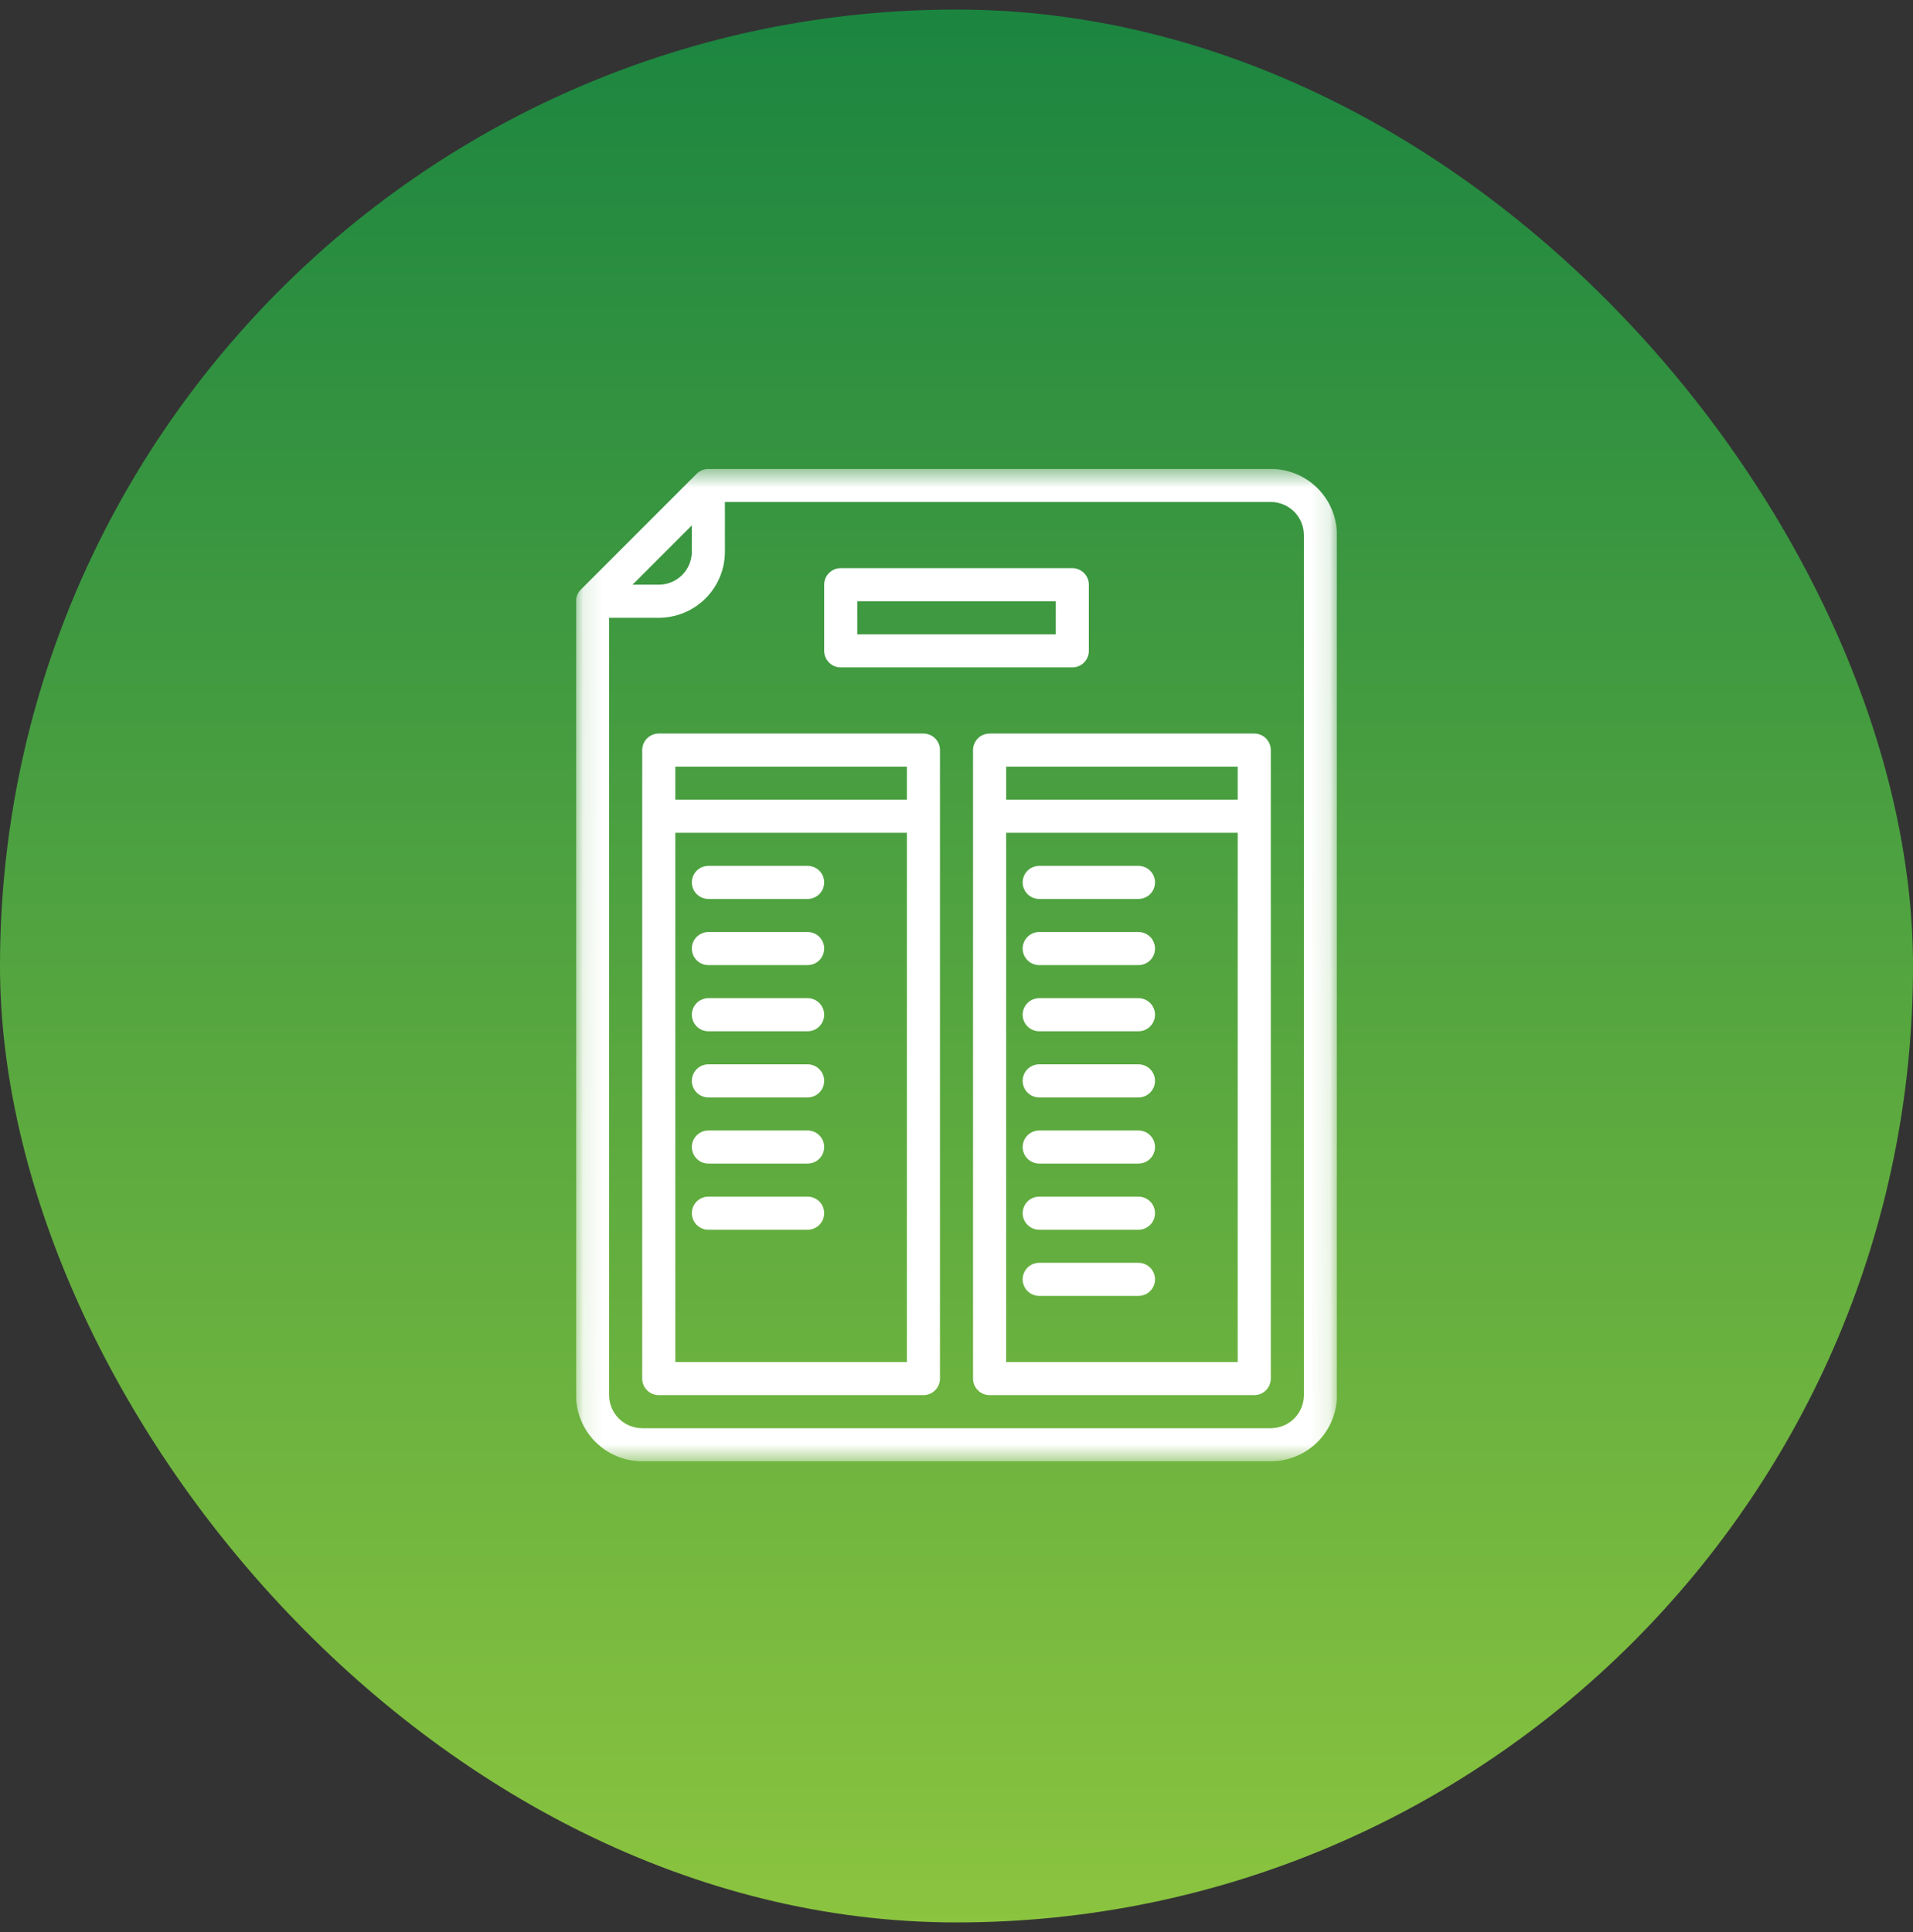 <svg width="100" height="101" viewBox="0 0 100 101" fill="none" xmlns="http://www.w3.org/2000/svg">
<rect x="0" y="0" width="100" height="101" fill="#333333" stroke="none"/>
<rect y="0.5" width="100" height="100" rx="50" fill="url(#paint0_linear_236_1702)"/>
<g clip-path="url(#clip0_236_1702)">
<mask id="mask0_236_1702" style="mask-type:luminance" maskUnits="userSpaceOnUse" x="30" y="24" width="40" height="53">
<path d="M30.112 24.5H69.877V76.406H30.112V24.5Z" fill="white"/>
</mask>
<g mask="url(#mask0_236_1702)">
<path d="M66.429 76.392C66.543 76.392 66.656 76.386 66.769 76.375C66.881 76.364 66.993 76.348 67.104 76.325C67.215 76.303 67.325 76.276 67.433 76.243C67.542 76.21 67.648 76.172 67.753 76.129C67.858 76.085 67.96 76.037 68.06 75.984C68.16 75.93 68.257 75.872 68.351 75.809C68.445 75.746 68.536 75.679 68.624 75.607C68.711 75.535 68.795 75.459 68.875 75.379C68.955 75.299 69.031 75.215 69.103 75.127C69.175 75.04 69.242 74.949 69.305 74.855C69.368 74.761 69.426 74.664 69.48 74.564C69.533 74.464 69.582 74.362 69.625 74.257C69.668 74.153 69.706 74.046 69.739 73.938C69.772 73.829 69.799 73.719 69.822 73.608C69.844 73.497 69.861 73.385 69.871 73.272C69.882 73.16 69.888 73.047 69.888 72.934V27.972C69.888 27.859 69.882 27.746 69.871 27.634C69.861 27.521 69.844 27.409 69.822 27.298C69.799 27.187 69.772 27.077 69.739 26.968C69.706 26.86 69.668 26.754 69.625 26.649C69.582 26.544 69.533 26.442 69.48 26.342C69.426 26.242 69.368 26.145 69.305 26.051C69.242 25.957 69.175 25.866 69.103 25.778C69.031 25.691 68.955 25.607 68.875 25.527C68.795 25.447 68.711 25.371 68.624 25.299C68.536 25.227 68.445 25.16 68.351 25.097C68.257 25.034 68.16 24.976 68.06 24.922C67.96 24.869 67.858 24.82 67.753 24.777C67.648 24.734 67.542 24.696 67.433 24.663C67.325 24.63 67.215 24.602 67.104 24.58C66.993 24.558 66.881 24.541 66.769 24.53C66.656 24.519 66.543 24.514 66.429 24.514H37.03C36.915 24.514 36.805 24.537 36.699 24.58C36.593 24.625 36.499 24.687 36.417 24.768L30.365 30.821C30.284 30.901 30.222 30.994 30.178 31.1C30.134 31.206 30.112 31.316 30.112 31.431V72.934C30.112 73.047 30.118 73.16 30.129 73.272C30.14 73.385 30.157 73.497 30.179 73.608C30.201 73.719 30.228 73.829 30.261 73.938C30.294 74.046 30.332 74.153 30.376 74.257C30.419 74.362 30.467 74.464 30.521 74.564C30.574 74.664 30.632 74.761 30.695 74.855C30.758 74.949 30.826 75.04 30.898 75.127C30.969 75.215 31.045 75.299 31.125 75.379C31.206 75.459 31.289 75.535 31.377 75.607C31.465 75.679 31.555 75.746 31.649 75.809C31.744 75.872 31.841 75.93 31.941 75.984C32.041 76.037 32.143 76.085 32.247 76.129C32.352 76.172 32.459 76.21 32.567 76.243C32.675 76.276 32.785 76.303 32.896 76.325C33.007 76.348 33.119 76.364 33.232 76.375C33.345 76.386 33.458 76.392 33.571 76.392H66.429ZM36.165 27.466V28.837C36.165 28.894 36.163 28.95 36.157 29.006C36.151 29.063 36.143 29.119 36.132 29.174C36.121 29.23 36.107 29.285 36.091 29.339C36.074 29.393 36.055 29.447 36.033 29.499C36.012 29.551 35.988 29.602 35.961 29.652C35.934 29.702 35.905 29.75 35.874 29.798C35.842 29.845 35.809 29.89 35.773 29.934C35.737 29.978 35.699 30.02 35.659 30.06C35.619 30.1 35.577 30.138 35.533 30.174C35.489 30.21 35.444 30.243 35.397 30.275C35.35 30.306 35.301 30.335 35.251 30.362C35.201 30.389 35.15 30.413 35.098 30.435C35.045 30.456 34.992 30.476 34.938 30.492C34.884 30.508 34.829 30.522 34.773 30.533C34.718 30.544 34.662 30.552 34.605 30.558C34.549 30.563 34.492 30.566 34.436 30.566H33.064L36.165 27.466ZM31.842 72.934V32.296H34.436C34.549 32.296 34.662 32.29 34.775 32.279C34.888 32.268 34.999 32.251 35.11 32.229C35.222 32.207 35.331 32.18 35.44 32.147C35.548 32.114 35.655 32.076 35.759 32.032C35.864 31.989 35.966 31.941 36.066 31.887C36.166 31.834 36.263 31.776 36.357 31.713C36.452 31.65 36.542 31.582 36.63 31.51C36.717 31.439 36.802 31.363 36.882 31.282C36.962 31.202 37.038 31.119 37.109 31.031C37.181 30.944 37.249 30.853 37.312 30.759C37.374 30.664 37.433 30.567 37.486 30.468C37.539 30.367 37.588 30.265 37.631 30.161C37.675 30.056 37.713 29.949 37.746 29.841C37.779 29.733 37.806 29.623 37.828 29.512C37.85 29.401 37.867 29.289 37.878 29.176C37.889 29.063 37.894 28.95 37.894 28.837V26.243H66.429C66.486 26.243 66.543 26.246 66.599 26.251C66.655 26.257 66.711 26.265 66.767 26.276C66.822 26.287 66.877 26.301 66.931 26.317C66.986 26.334 67.039 26.353 67.091 26.375C67.143 26.396 67.195 26.421 67.244 26.447C67.294 26.474 67.343 26.503 67.39 26.535C67.437 26.566 67.483 26.6 67.527 26.636C67.57 26.672 67.612 26.71 67.652 26.75C67.692 26.79 67.73 26.832 67.766 26.875C67.802 26.919 67.836 26.965 67.867 27.012C67.899 27.059 67.928 27.107 67.954 27.157C67.981 27.207 68.005 27.258 68.027 27.311C68.049 27.363 68.068 27.416 68.084 27.47C68.101 27.525 68.115 27.579 68.126 27.635C68.137 27.69 68.145 27.747 68.15 27.803C68.156 27.86 68.159 27.916 68.159 27.972V72.934C68.159 72.99 68.156 73.047 68.15 73.103C68.145 73.159 68.137 73.215 68.126 73.271C68.115 73.326 68.101 73.381 68.084 73.436C68.068 73.49 68.049 73.543 68.027 73.595C68.005 73.648 67.981 73.699 67.954 73.749C67.928 73.799 67.899 73.847 67.867 73.894C67.836 73.941 67.802 73.987 67.766 74.031C67.73 74.074 67.692 74.116 67.652 74.156C67.612 74.196 67.57 74.234 67.527 74.27C67.483 74.306 67.437 74.34 67.39 74.371C67.343 74.403 67.294 74.432 67.244 74.459C67.195 74.485 67.143 74.509 67.091 74.531C67.039 74.553 66.986 74.572 66.931 74.588C66.877 74.605 66.822 74.618 66.767 74.629C66.711 74.641 66.655 74.649 66.599 74.654C66.543 74.66 66.486 74.663 66.429 74.663H33.571C33.514 74.663 33.458 74.66 33.402 74.654C33.345 74.649 33.289 74.641 33.234 74.629C33.178 74.618 33.123 74.605 33.069 74.588C33.015 74.572 32.962 74.553 32.909 74.531C32.857 74.509 32.806 74.485 32.756 74.459C32.706 74.432 32.657 74.403 32.61 74.371C32.563 74.34 32.518 74.306 32.474 74.27C32.43 74.234 32.389 74.196 32.348 74.156C32.308 74.116 32.27 74.074 32.234 74.031C32.199 73.987 32.165 73.941 32.133 73.894C32.102 73.847 32.073 73.799 32.046 73.749C32.019 73.699 31.995 73.648 31.973 73.595C31.952 73.543 31.933 73.49 31.916 73.436C31.9 73.381 31.886 73.326 31.875 73.271C31.864 73.215 31.856 73.159 31.85 73.103C31.845 73.047 31.842 72.99 31.842 72.934Z" fill="white"/>
</g>
<path d="M43.948 34.889H56.054C56.11 34.889 56.166 34.884 56.222 34.873C56.278 34.862 56.332 34.845 56.384 34.824C56.437 34.802 56.487 34.776 56.534 34.744C56.581 34.712 56.625 34.676 56.665 34.636C56.705 34.596 56.741 34.552 56.772 34.505C56.804 34.458 56.831 34.408 56.852 34.356C56.874 34.303 56.89 34.249 56.902 34.193C56.913 34.138 56.918 34.082 56.918 34.025V30.566C56.918 30.509 56.913 30.453 56.902 30.398C56.89 30.342 56.874 30.288 56.852 30.236C56.831 30.183 56.804 30.133 56.772 30.086C56.741 30.039 56.705 29.995 56.665 29.955C56.625 29.915 56.581 29.879 56.534 29.848C56.487 29.816 56.437 29.789 56.384 29.767C56.332 29.746 56.278 29.729 56.222 29.718C56.166 29.707 56.11 29.702 56.054 29.702H43.948C43.891 29.702 43.835 29.707 43.779 29.718C43.724 29.729 43.669 29.746 43.617 29.767C43.564 29.789 43.515 29.816 43.467 29.848C43.42 29.879 43.377 29.915 43.337 29.955C43.296 29.995 43.261 30.039 43.229 30.086C43.197 30.133 43.171 30.183 43.149 30.236C43.127 30.288 43.111 30.342 43.1 30.398C43.089 30.453 43.083 30.509 43.083 30.566V34.025C43.083 34.082 43.089 34.138 43.1 34.193C43.111 34.249 43.127 34.303 43.149 34.356C43.171 34.408 43.197 34.458 43.229 34.505C43.261 34.552 43.296 34.596 43.337 34.636C43.377 34.676 43.42 34.712 43.467 34.744C43.515 34.776 43.564 34.802 43.617 34.824C43.669 34.845 43.724 34.862 43.779 34.873C43.835 34.884 43.891 34.889 43.948 34.889ZM44.813 31.431H55.189V33.16H44.813V31.431Z" fill="white"/>
<path d="M34.436 72.934H48.271C48.328 72.934 48.384 72.928 48.44 72.917C48.495 72.906 48.549 72.889 48.602 72.868C48.654 72.846 48.704 72.819 48.752 72.788C48.799 72.756 48.842 72.721 48.882 72.68C48.923 72.64 48.958 72.597 48.99 72.549C49.022 72.502 49.048 72.452 49.07 72.4C49.092 72.347 49.108 72.293 49.119 72.238C49.13 72.182 49.136 72.126 49.136 72.069V39.213C49.136 39.156 49.13 39.1 49.119 39.044C49.108 38.988 49.092 38.934 49.07 38.882C49.048 38.83 49.022 38.78 48.99 38.733C48.958 38.685 48.923 38.641 48.882 38.601C48.842 38.561 48.799 38.525 48.752 38.494C48.704 38.462 48.654 38.436 48.602 38.414C48.549 38.392 48.495 38.376 48.44 38.365C48.384 38.354 48.328 38.348 48.271 38.348H34.436C34.379 38.348 34.323 38.354 34.267 38.365C34.212 38.376 34.158 38.392 34.105 38.414C34.053 38.436 34.003 38.462 33.956 38.494C33.908 38.525 33.865 38.561 33.825 38.601C33.784 38.641 33.749 38.685 33.717 38.733C33.686 38.78 33.659 38.83 33.637 38.882C33.615 38.934 33.599 38.988 33.588 39.044C33.577 39.1 33.571 39.156 33.571 39.213V72.069C33.571 72.126 33.577 72.182 33.588 72.238C33.599 72.293 33.615 72.347 33.637 72.4C33.659 72.452 33.686 72.502 33.717 72.549C33.749 72.597 33.784 72.64 33.825 72.68C33.865 72.721 33.908 72.756 33.956 72.788C34.003 72.819 34.053 72.846 34.105 72.868C34.158 72.889 34.212 72.906 34.267 72.917C34.323 72.928 34.379 72.934 34.436 72.934ZM35.301 71.204V43.536H47.407V71.204H35.301ZM47.407 40.078V41.806H35.301V40.078H47.407Z" fill="white"/>
<path d="M42.218 45.265H37.03C36.973 45.265 36.917 45.271 36.861 45.282C36.806 45.293 36.752 45.309 36.699 45.331C36.646 45.353 36.596 45.379 36.549 45.411C36.502 45.442 36.459 45.478 36.418 45.518C36.378 45.558 36.343 45.602 36.311 45.65C36.279 45.697 36.253 45.746 36.231 45.799C36.209 45.851 36.193 45.905 36.182 45.961C36.171 46.017 36.165 46.073 36.165 46.13C36.165 46.186 36.171 46.243 36.182 46.298C36.193 46.354 36.209 46.408 36.231 46.461C36.253 46.513 36.279 46.563 36.311 46.61C36.343 46.657 36.378 46.701 36.418 46.741C36.459 46.781 36.502 46.817 36.549 46.849C36.596 46.88 36.646 46.907 36.699 46.928C36.752 46.95 36.806 46.967 36.861 46.978C36.917 46.989 36.973 46.995 37.03 46.995H42.218C42.275 46.995 42.331 46.989 42.386 46.978C42.442 46.967 42.496 46.95 42.549 46.928C42.602 46.907 42.651 46.88 42.699 46.849C42.745 46.817 42.789 46.781 42.829 46.741C42.87 46.701 42.905 46.657 42.937 46.61C42.969 46.563 42.995 46.513 43.017 46.461C43.038 46.408 43.055 46.354 43.066 46.298C43.077 46.243 43.083 46.186 43.083 46.13C43.083 46.073 43.077 46.017 43.066 45.961C43.055 45.905 43.038 45.851 43.017 45.799C42.995 45.746 42.969 45.697 42.937 45.65C42.905 45.602 42.87 45.558 42.829 45.518C42.789 45.478 42.745 45.442 42.699 45.411C42.651 45.379 42.602 45.353 42.549 45.331C42.496 45.309 42.442 45.293 42.386 45.282C42.331 45.271 42.275 45.265 42.218 45.265Z" fill="white"/>
<path d="M42.218 48.724H37.03C36.973 48.724 36.917 48.729 36.861 48.74C36.806 48.752 36.752 48.768 36.699 48.789C36.646 48.812 36.596 48.838 36.549 48.87C36.502 48.901 36.459 48.937 36.418 48.977C36.378 49.017 36.343 49.061 36.311 49.108C36.279 49.155 36.253 49.205 36.231 49.258C36.209 49.31 36.193 49.364 36.182 49.42C36.171 49.475 36.165 49.532 36.165 49.588C36.165 49.645 36.171 49.702 36.182 49.757C36.193 49.813 36.209 49.867 36.231 49.919C36.253 49.972 36.279 50.022 36.311 50.069C36.343 50.116 36.378 50.16 36.418 50.2C36.459 50.24 36.502 50.276 36.549 50.307C36.596 50.339 36.646 50.365 36.699 50.387C36.752 50.409 36.806 50.425 36.861 50.437C36.917 50.447 36.973 50.453 37.03 50.453H42.218C42.275 50.453 42.331 50.447 42.386 50.437C42.442 50.425 42.496 50.409 42.549 50.387C42.602 50.365 42.651 50.339 42.699 50.307C42.745 50.276 42.789 50.24 42.829 50.2C42.87 50.16 42.905 50.116 42.937 50.069C42.969 50.022 42.995 49.972 43.017 49.919C43.038 49.867 43.055 49.813 43.066 49.757C43.077 49.702 43.083 49.645 43.083 49.588C43.083 49.532 43.077 49.475 43.066 49.42C43.055 49.364 43.038 49.31 43.017 49.258C42.995 49.205 42.969 49.155 42.937 49.108C42.905 49.061 42.87 49.017 42.829 48.977C42.789 48.937 42.745 48.901 42.699 48.87C42.651 48.838 42.602 48.812 42.549 48.789C42.496 48.768 42.442 48.752 42.386 48.74C42.331 48.729 42.275 48.724 42.218 48.724Z" fill="white"/>
<path d="M42.218 52.182H37.03C36.973 52.182 36.917 52.188 36.861 52.199C36.806 52.21 36.752 52.227 36.699 52.248C36.646 52.27 36.596 52.297 36.549 52.328C36.502 52.359 36.459 52.395 36.418 52.436C36.378 52.476 36.343 52.519 36.311 52.566C36.279 52.614 36.253 52.664 36.231 52.716C36.209 52.769 36.193 52.822 36.182 52.878C36.171 52.934 36.165 52.99 36.165 53.047C36.165 53.104 36.171 53.16 36.182 53.216C36.193 53.271 36.209 53.325 36.231 53.378C36.253 53.43 36.279 53.48 36.311 53.527C36.343 53.574 36.378 53.618 36.418 53.658C36.459 53.699 36.502 53.734 36.549 53.766C36.596 53.797 36.646 53.824 36.699 53.846C36.752 53.868 36.806 53.884 36.861 53.895C36.917 53.906 36.973 53.912 37.03 53.912H42.218C42.275 53.912 42.331 53.906 42.386 53.895C42.442 53.884 42.496 53.868 42.549 53.846C42.602 53.824 42.651 53.797 42.699 53.766C42.745 53.734 42.789 53.699 42.829 53.658C42.87 53.618 42.905 53.574 42.937 53.527C42.969 53.48 42.995 53.43 43.017 53.378C43.038 53.325 43.055 53.271 43.066 53.216C43.077 53.16 43.083 53.104 43.083 53.047C43.083 52.99 43.077 52.934 43.066 52.878C43.055 52.822 43.038 52.769 43.017 52.716C42.995 52.664 42.969 52.614 42.937 52.566C42.905 52.519 42.87 52.476 42.829 52.436C42.789 52.395 42.745 52.359 42.699 52.328C42.651 52.297 42.602 52.27 42.549 52.248C42.496 52.227 42.442 52.21 42.386 52.199C42.331 52.188 42.275 52.182 42.218 52.182Z" fill="white"/>
<path d="M42.218 55.641H37.03C36.973 55.641 36.917 55.646 36.861 55.657C36.806 55.669 36.752 55.685 36.699 55.706C36.646 55.728 36.596 55.755 36.549 55.786C36.502 55.818 36.459 55.854 36.418 55.894C36.378 55.934 36.343 55.978 36.311 56.025C36.279 56.072 36.253 56.122 36.231 56.175C36.209 56.227 36.193 56.281 36.182 56.337C36.171 56.392 36.165 56.449 36.165 56.505C36.165 56.562 36.171 56.618 36.182 56.674C36.193 56.73 36.209 56.784 36.231 56.836C36.253 56.889 36.279 56.939 36.311 56.986C36.343 57.033 36.378 57.077 36.418 57.117C36.459 57.157 36.502 57.193 36.549 57.224C36.596 57.256 36.646 57.282 36.699 57.304C36.752 57.326 36.806 57.342 36.861 57.353C36.917 57.364 36.973 57.37 37.03 57.37H42.218C42.275 57.37 42.331 57.364 42.386 57.353C42.442 57.342 42.496 57.326 42.549 57.304C42.602 57.282 42.651 57.256 42.699 57.224C42.745 57.193 42.789 57.157 42.829 57.117C42.87 57.077 42.905 57.033 42.937 56.986C42.969 56.939 42.995 56.889 43.017 56.836C43.038 56.784 43.055 56.73 43.066 56.674C43.077 56.618 43.083 56.562 43.083 56.505C43.083 56.449 43.077 56.392 43.066 56.337C43.055 56.281 43.038 56.227 43.017 56.175C42.995 56.122 42.969 56.072 42.937 56.025C42.905 55.978 42.87 55.934 42.829 55.894C42.789 55.854 42.745 55.818 42.699 55.786C42.651 55.755 42.602 55.728 42.549 55.706C42.496 55.685 42.442 55.669 42.386 55.657C42.331 55.646 42.275 55.641 42.218 55.641Z" fill="white"/>
<path d="M42.218 59.099H37.03C36.973 59.099 36.917 59.105 36.861 59.116C36.806 59.127 36.752 59.144 36.699 59.165C36.646 59.187 36.596 59.213 36.549 59.245C36.502 59.276 36.459 59.312 36.418 59.353C36.378 59.393 36.343 59.436 36.311 59.483C36.279 59.531 36.253 59.581 36.231 59.633C36.209 59.685 36.193 59.739 36.182 59.795C36.171 59.851 36.165 59.907 36.165 59.964C36.165 60.021 36.171 60.077 36.182 60.133C36.193 60.188 36.209 60.242 36.231 60.295C36.253 60.347 36.279 60.397 36.311 60.444C36.343 60.491 36.378 60.535 36.418 60.575C36.459 60.616 36.502 60.651 36.549 60.683C36.596 60.714 36.646 60.741 36.699 60.763C36.752 60.785 36.806 60.801 36.861 60.812C36.917 60.823 36.973 60.829 37.03 60.829H42.218C42.275 60.829 42.331 60.823 42.386 60.812C42.442 60.801 42.496 60.785 42.549 60.763C42.602 60.741 42.651 60.714 42.699 60.683C42.745 60.651 42.789 60.616 42.829 60.575C42.87 60.535 42.905 60.491 42.937 60.444C42.969 60.397 42.995 60.347 43.017 60.295C43.038 60.242 43.055 60.188 43.066 60.133C43.077 60.077 43.083 60.021 43.083 59.964C43.083 59.907 43.077 59.851 43.066 59.795C43.055 59.739 43.038 59.685 43.017 59.633C42.995 59.581 42.969 59.531 42.937 59.483C42.905 59.436 42.87 59.393 42.829 59.353C42.789 59.312 42.745 59.276 42.699 59.245C42.651 59.213 42.602 59.187 42.549 59.165C42.496 59.144 42.442 59.127 42.386 59.116C42.331 59.105 42.275 59.099 42.218 59.099Z" fill="white"/>
<path d="M42.218 62.558H37.03C36.973 62.558 36.917 62.563 36.861 62.574C36.806 62.586 36.752 62.602 36.699 62.624C36.646 62.645 36.596 62.672 36.549 62.704C36.502 62.735 36.459 62.771 36.418 62.811C36.378 62.852 36.343 62.895 36.311 62.942C36.279 62.989 36.253 63.039 36.231 63.092C36.209 63.144 36.193 63.198 36.182 63.254C36.171 63.31 36.165 63.366 36.165 63.422C36.165 63.48 36.171 63.536 36.182 63.591C36.193 63.647 36.209 63.701 36.231 63.754C36.253 63.806 36.279 63.856 36.311 63.903C36.343 63.95 36.378 63.994 36.418 64.034C36.459 64.074 36.502 64.11 36.549 64.141C36.596 64.173 36.646 64.2 36.699 64.221C36.752 64.243 36.806 64.26 36.861 64.271C36.917 64.282 36.973 64.287 37.03 64.287H42.218C42.275 64.287 42.331 64.282 42.386 64.271C42.442 64.26 42.496 64.243 42.549 64.221C42.602 64.2 42.651 64.173 42.699 64.141C42.745 64.11 42.789 64.074 42.829 64.034C42.87 63.994 42.905 63.95 42.937 63.903C42.969 63.856 42.995 63.806 43.017 63.754C43.038 63.701 43.055 63.647 43.066 63.591C43.077 63.536 43.083 63.48 43.083 63.422C43.083 63.366 43.077 63.31 43.066 63.254C43.055 63.198 43.038 63.144 43.017 63.092C42.995 63.039 42.969 62.989 42.937 62.942C42.905 62.895 42.87 62.852 42.829 62.811C42.789 62.771 42.745 62.735 42.699 62.704C42.651 62.672 42.602 62.645 42.549 62.624C42.496 62.602 42.442 62.586 42.386 62.574C42.331 62.563 42.275 62.558 42.218 62.558Z" fill="white"/>
<path d="M50.865 39.213V72.069C50.865 72.126 50.871 72.182 50.882 72.238C50.893 72.293 50.909 72.347 50.931 72.4C50.953 72.452 50.979 72.502 51.011 72.549C51.042 72.597 51.078 72.64 51.118 72.68C51.158 72.721 51.202 72.756 51.249 72.788C51.297 72.819 51.346 72.846 51.399 72.868C51.451 72.889 51.505 72.906 51.561 72.917C51.617 72.928 51.673 72.934 51.73 72.934H65.565C65.622 72.934 65.678 72.928 65.734 72.917C65.789 72.906 65.843 72.889 65.896 72.868C65.948 72.846 65.998 72.819 66.045 72.788C66.093 72.756 66.136 72.721 66.176 72.68C66.216 72.64 66.252 72.597 66.284 72.549C66.315 72.502 66.342 72.452 66.364 72.4C66.385 72.347 66.402 72.293 66.413 72.238C66.424 72.182 66.43 72.126 66.43 72.069V39.213C66.43 39.156 66.424 39.1 66.413 39.044C66.402 38.988 66.385 38.934 66.364 38.882C66.342 38.83 66.315 38.78 66.284 38.733C66.252 38.685 66.216 38.641 66.176 38.601C66.136 38.561 66.093 38.525 66.045 38.494C65.998 38.462 65.948 38.436 65.896 38.414C65.843 38.392 65.789 38.376 65.734 38.365C65.678 38.354 65.622 38.348 65.565 38.348H51.73C51.673 38.348 51.617 38.354 51.561 38.365C51.505 38.376 51.451 38.392 51.399 38.414C51.346 38.436 51.297 38.462 51.249 38.494C51.202 38.525 51.158 38.561 51.118 38.601C51.078 38.641 51.042 38.685 51.011 38.733C50.979 38.78 50.953 38.83 50.931 38.882C50.909 38.934 50.893 38.988 50.882 39.044C50.871 39.1 50.865 39.156 50.865 39.213ZM52.595 71.204V43.536H64.7V71.204H52.595ZM64.7 40.078V41.806H52.595V40.078H64.7Z" fill="white"/>
<path d="M59.512 45.265H54.324C54.267 45.265 54.211 45.271 54.155 45.282C54.099 45.293 54.045 45.309 53.993 45.331C53.94 45.353 53.89 45.379 53.843 45.411C53.796 45.442 53.752 45.478 53.712 45.518C53.672 45.558 53.636 45.602 53.605 45.65C53.573 45.697 53.546 45.746 53.525 45.799C53.503 45.851 53.486 45.905 53.475 45.961C53.465 46.017 53.459 46.073 53.459 46.13C53.459 46.186 53.465 46.243 53.475 46.298C53.486 46.354 53.503 46.408 53.525 46.461C53.546 46.513 53.573 46.563 53.605 46.61C53.636 46.657 53.672 46.701 53.712 46.741C53.752 46.781 53.796 46.817 53.843 46.849C53.89 46.88 53.94 46.907 53.993 46.928C54.045 46.95 54.099 46.967 54.155 46.978C54.211 46.989 54.267 46.995 54.324 46.995H59.512C59.568 46.995 59.625 46.989 59.68 46.978C59.736 46.967 59.79 46.95 59.843 46.928C59.895 46.907 59.945 46.88 59.992 46.849C60.039 46.817 60.083 46.781 60.123 46.741C60.163 46.701 60.199 46.657 60.231 46.61C60.262 46.563 60.289 46.513 60.311 46.461C60.332 46.408 60.349 46.354 60.36 46.298C60.371 46.243 60.376 46.186 60.376 46.13C60.376 46.073 60.371 46.017 60.36 45.961C60.349 45.905 60.332 45.851 60.311 45.799C60.289 45.746 60.262 45.697 60.231 45.65C60.199 45.602 60.163 45.558 60.123 45.518C60.083 45.478 60.039 45.442 59.992 45.411C59.945 45.379 59.895 45.353 59.843 45.331C59.79 45.309 59.736 45.293 59.68 45.282C59.625 45.271 59.568 45.265 59.512 45.265Z" fill="white"/>
<path d="M59.512 48.724H54.324C54.267 48.724 54.211 48.729 54.155 48.74C54.099 48.752 54.045 48.768 53.993 48.789C53.94 48.812 53.89 48.838 53.843 48.87C53.796 48.901 53.752 48.937 53.712 48.977C53.672 49.017 53.636 49.061 53.605 49.108C53.573 49.155 53.546 49.205 53.525 49.258C53.503 49.31 53.486 49.364 53.475 49.42C53.465 49.475 53.459 49.532 53.459 49.588C53.459 49.645 53.465 49.702 53.475 49.757C53.486 49.813 53.503 49.867 53.525 49.919C53.546 49.972 53.573 50.022 53.605 50.069C53.636 50.116 53.672 50.16 53.712 50.2C53.752 50.24 53.796 50.276 53.843 50.307C53.89 50.339 53.94 50.365 53.993 50.387C54.045 50.409 54.099 50.425 54.155 50.437C54.211 50.447 54.267 50.453 54.324 50.453H59.512C59.568 50.453 59.625 50.447 59.68 50.437C59.736 50.425 59.79 50.409 59.843 50.387C59.895 50.365 59.945 50.339 59.992 50.307C60.039 50.276 60.083 50.24 60.123 50.2C60.163 50.16 60.199 50.116 60.231 50.069C60.262 50.022 60.289 49.972 60.311 49.919C60.332 49.867 60.349 49.813 60.36 49.757C60.371 49.702 60.376 49.645 60.376 49.588C60.376 49.532 60.371 49.475 60.36 49.42C60.349 49.364 60.332 49.31 60.311 49.258C60.289 49.205 60.262 49.155 60.231 49.108C60.199 49.061 60.163 49.017 60.123 48.977C60.083 48.937 60.039 48.901 59.992 48.87C59.945 48.838 59.895 48.812 59.843 48.789C59.79 48.768 59.736 48.752 59.68 48.74C59.625 48.729 59.568 48.724 59.512 48.724Z" fill="white"/>
<path d="M59.512 52.182H54.324C54.267 52.182 54.211 52.188 54.155 52.199C54.099 52.21 54.045 52.227 53.993 52.248C53.94 52.27 53.89 52.297 53.843 52.328C53.796 52.359 53.752 52.395 53.712 52.436C53.672 52.476 53.636 52.519 53.605 52.566C53.573 52.614 53.546 52.664 53.525 52.716C53.503 52.769 53.486 52.822 53.475 52.878C53.465 52.934 53.459 52.99 53.459 53.047C53.459 53.104 53.465 53.16 53.475 53.216C53.486 53.271 53.503 53.325 53.525 53.378C53.546 53.43 53.573 53.48 53.605 53.527C53.636 53.574 53.672 53.618 53.712 53.658C53.752 53.699 53.796 53.734 53.843 53.766C53.89 53.797 53.94 53.824 53.993 53.846C54.045 53.868 54.099 53.884 54.155 53.895C54.211 53.906 54.267 53.912 54.324 53.912H59.512C59.568 53.912 59.625 53.906 59.68 53.895C59.736 53.884 59.79 53.868 59.843 53.846C59.895 53.824 59.945 53.797 59.992 53.766C60.039 53.734 60.083 53.699 60.123 53.658C60.163 53.618 60.199 53.574 60.231 53.527C60.262 53.48 60.289 53.43 60.311 53.378C60.332 53.325 60.349 53.271 60.36 53.216C60.371 53.16 60.376 53.104 60.376 53.047C60.376 52.99 60.371 52.934 60.36 52.878C60.349 52.822 60.332 52.769 60.311 52.716C60.289 52.664 60.262 52.614 60.231 52.566C60.199 52.519 60.163 52.476 60.123 52.436C60.083 52.395 60.039 52.359 59.992 52.328C59.945 52.297 59.895 52.27 59.843 52.248C59.79 52.227 59.736 52.21 59.68 52.199C59.625 52.188 59.568 52.182 59.512 52.182Z" fill="white"/>
<path d="M59.512 55.641H54.324C54.267 55.641 54.211 55.646 54.155 55.657C54.099 55.669 54.045 55.685 53.993 55.706C53.94 55.728 53.89 55.755 53.843 55.786C53.796 55.818 53.752 55.854 53.712 55.894C53.672 55.934 53.636 55.978 53.605 56.025C53.573 56.072 53.546 56.122 53.525 56.175C53.503 56.227 53.486 56.281 53.475 56.337C53.465 56.392 53.459 56.449 53.459 56.505C53.459 56.562 53.465 56.618 53.475 56.674C53.486 56.73 53.503 56.784 53.525 56.836C53.546 56.889 53.573 56.939 53.605 56.986C53.636 57.033 53.672 57.077 53.712 57.117C53.752 57.157 53.796 57.193 53.843 57.224C53.89 57.256 53.94 57.282 53.993 57.304C54.045 57.326 54.099 57.342 54.155 57.353C54.211 57.364 54.267 57.37 54.324 57.37H59.512C59.568 57.37 59.625 57.364 59.68 57.353C59.736 57.342 59.79 57.326 59.843 57.304C59.895 57.282 59.945 57.256 59.992 57.224C60.039 57.193 60.083 57.157 60.123 57.117C60.163 57.077 60.199 57.033 60.231 56.986C60.262 56.939 60.289 56.889 60.311 56.836C60.332 56.784 60.349 56.73 60.36 56.674C60.371 56.618 60.376 56.562 60.376 56.505C60.376 56.449 60.371 56.392 60.36 56.337C60.349 56.281 60.332 56.227 60.311 56.175C60.289 56.122 60.262 56.072 60.231 56.025C60.199 55.978 60.163 55.934 60.123 55.894C60.083 55.854 60.039 55.818 59.992 55.786C59.945 55.755 59.895 55.728 59.843 55.706C59.79 55.685 59.736 55.669 59.68 55.657C59.625 55.646 59.568 55.641 59.512 55.641Z" fill="white"/>
<path d="M59.512 59.099H54.324C54.267 59.099 54.211 59.105 54.155 59.116C54.099 59.127 54.045 59.144 53.993 59.165C53.94 59.187 53.89 59.213 53.843 59.245C53.796 59.276 53.752 59.312 53.712 59.353C53.672 59.393 53.636 59.436 53.605 59.483C53.573 59.531 53.546 59.581 53.525 59.633C53.503 59.685 53.486 59.739 53.475 59.795C53.465 59.851 53.459 59.907 53.459 59.964C53.459 60.021 53.465 60.077 53.475 60.133C53.486 60.188 53.503 60.242 53.525 60.295C53.546 60.347 53.573 60.397 53.605 60.444C53.636 60.491 53.672 60.535 53.712 60.575C53.752 60.616 53.796 60.651 53.843 60.683C53.89 60.714 53.94 60.741 53.993 60.763C54.045 60.785 54.099 60.801 54.155 60.812C54.211 60.823 54.267 60.829 54.324 60.829H59.512C59.568 60.829 59.625 60.823 59.68 60.812C59.736 60.801 59.79 60.785 59.843 60.763C59.895 60.741 59.945 60.714 59.992 60.683C60.039 60.651 60.083 60.616 60.123 60.575C60.163 60.535 60.199 60.491 60.231 60.444C60.262 60.397 60.289 60.347 60.311 60.295C60.332 60.242 60.349 60.188 60.36 60.133C60.371 60.077 60.376 60.021 60.376 59.964C60.376 59.907 60.371 59.851 60.36 59.795C60.349 59.739 60.332 59.685 60.311 59.633C60.289 59.581 60.262 59.531 60.231 59.483C60.199 59.436 60.163 59.393 60.123 59.353C60.083 59.312 60.039 59.276 59.992 59.245C59.945 59.213 59.895 59.187 59.843 59.165C59.79 59.144 59.736 59.127 59.68 59.116C59.625 59.105 59.568 59.099 59.512 59.099Z" fill="white"/>
<path d="M59.512 62.558H54.324C54.267 62.558 54.211 62.563 54.155 62.574C54.099 62.586 54.045 62.602 53.993 62.624C53.94 62.645 53.89 62.672 53.843 62.704C53.796 62.735 53.752 62.771 53.712 62.811C53.672 62.852 53.636 62.895 53.605 62.942C53.573 62.989 53.546 63.039 53.525 63.092C53.503 63.144 53.486 63.198 53.475 63.254C53.465 63.31 53.459 63.366 53.459 63.422C53.459 63.48 53.465 63.536 53.475 63.591C53.486 63.647 53.503 63.701 53.525 63.754C53.546 63.806 53.573 63.856 53.605 63.903C53.636 63.95 53.672 63.994 53.712 64.034C53.752 64.074 53.796 64.11 53.843 64.141C53.89 64.173 53.94 64.2 53.993 64.221C54.045 64.243 54.099 64.26 54.155 64.271C54.211 64.282 54.267 64.287 54.324 64.287H59.512C59.568 64.287 59.625 64.282 59.68 64.271C59.736 64.26 59.79 64.243 59.843 64.221C59.895 64.2 59.945 64.173 59.992 64.141C60.039 64.11 60.083 64.074 60.123 64.034C60.163 63.994 60.199 63.95 60.231 63.903C60.262 63.856 60.289 63.806 60.311 63.754C60.332 63.701 60.349 63.647 60.36 63.591C60.371 63.536 60.376 63.48 60.376 63.422C60.376 63.366 60.371 63.31 60.36 63.254C60.349 63.198 60.332 63.144 60.311 63.092C60.289 63.039 60.262 62.989 60.231 62.942C60.199 62.895 60.163 62.852 60.123 62.811C60.083 62.771 60.039 62.735 59.992 62.704C59.945 62.672 59.895 62.645 59.843 62.624C59.79 62.602 59.736 62.586 59.68 62.574C59.625 62.563 59.568 62.558 59.512 62.558Z" fill="white"/>
<path d="M59.512 66.017H54.324C54.267 66.017 54.211 66.022 54.155 66.033C54.099 66.044 54.045 66.061 53.993 66.082C53.94 66.104 53.89 66.13 53.843 66.162C53.796 66.194 53.752 66.23 53.712 66.27C53.672 66.31 53.636 66.354 53.605 66.401C53.573 66.448 53.546 66.498 53.525 66.55C53.503 66.603 53.486 66.657 53.475 66.713C53.465 66.768 53.459 66.824 53.459 66.881C53.459 66.938 53.465 66.994 53.475 67.05C53.486 67.105 53.503 67.159 53.525 67.212C53.546 67.265 53.573 67.314 53.605 67.362C53.636 67.409 53.672 67.452 53.712 67.492C53.752 67.533 53.796 67.569 53.843 67.6C53.89 67.632 53.94 67.658 53.993 67.68C54.045 67.702 54.099 67.718 54.155 67.729C54.211 67.74 54.267 67.746 54.324 67.746H59.512C59.568 67.746 59.625 67.74 59.68 67.729C59.736 67.718 59.79 67.702 59.843 67.68C59.895 67.658 59.945 67.632 59.992 67.6C60.039 67.569 60.083 67.533 60.123 67.492C60.163 67.452 60.199 67.409 60.231 67.362C60.262 67.314 60.289 67.265 60.311 67.212C60.332 67.159 60.349 67.105 60.36 67.05C60.371 66.994 60.376 66.938 60.376 66.881C60.376 66.824 60.371 66.768 60.36 66.713C60.349 66.657 60.332 66.603 60.311 66.55C60.289 66.498 60.262 66.448 60.231 66.401C60.199 66.354 60.163 66.31 60.123 66.27C60.083 66.23 60.039 66.194 59.992 66.162C59.945 66.13 59.895 66.104 59.843 66.082C59.79 66.061 59.736 66.044 59.68 66.033C59.625 66.022 59.568 66.017 59.512 66.017Z" fill="white"/>
</g>
<defs>
<linearGradient id="paint0_linear_236_1702" x1="50" y1="0.5" x2="50" y2="100.5" gradientUnits="userSpaceOnUse">
<stop stop-color="#1B8540"/>
<stop offset="1" stop-color="#8BC43F"/>
</linearGradient>
<clipPath id="clip0_236_1702">
<rect width="39.794" height="52" fill="white" transform="translate(30.104 24.5)"/>
</clipPath>
</defs>
</svg>
